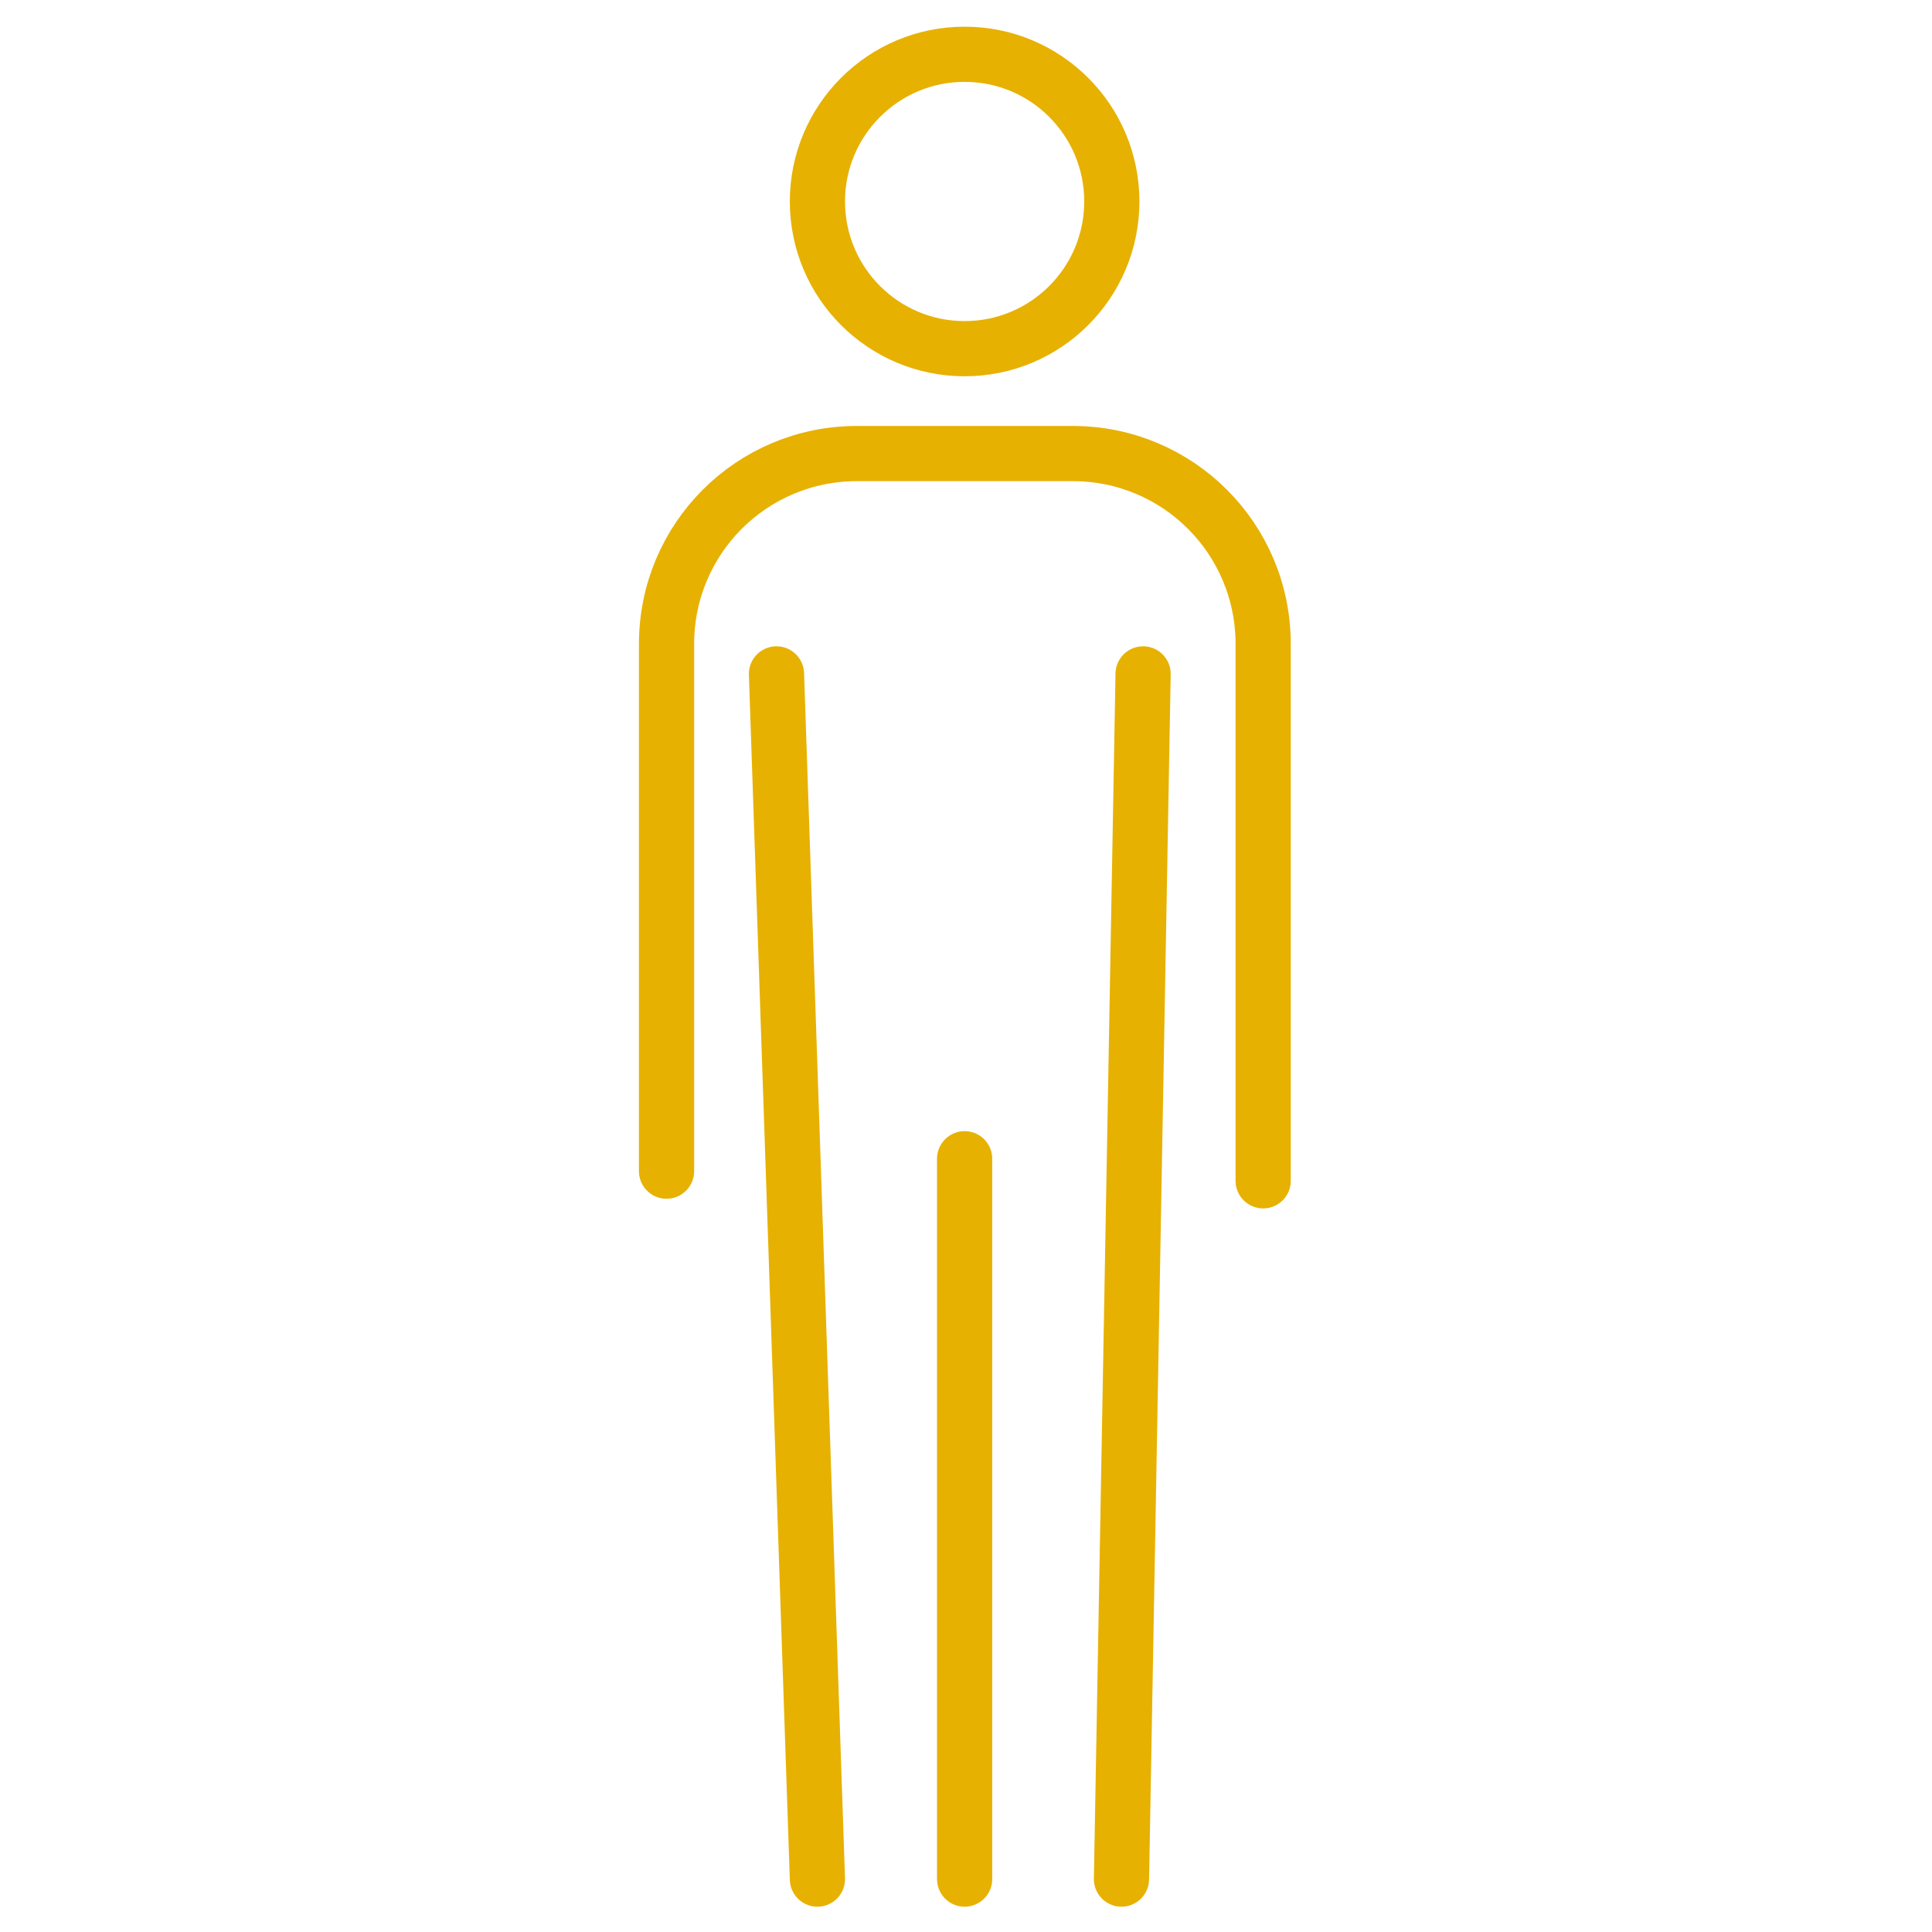 <?xml version="1.0" encoding="utf-8"?>
<!-- Generator: Adobe Illustrator 25.4.1, SVG Export Plug-In . SVG Version: 6.00 Build 0)  -->
<svg version="1.1" id="Layer_1" xmlns="http://www.w3.org/2000/svg" xmlns:xlink="http://www.w3.org/1999/xlink" x="0px" y="0px"
	 viewBox="0 0 420 420" style="enable-background:new 0 0 420 420;" xml:space="preserve">
<style type="text/css">
	.st0{fill:none;stroke:#E7B102;stroke-width:12;stroke-linecap:round;stroke-linejoin:round;stroke-miterlimit:10;}
</style>
<g>
	<g>
		<path class="st0" d="M144.9,254.6V140c0-22.9,18.5-41.4,41.4-41.4h46.9c22.9,0,41.4,18.5,41.4,41.4v116.7"/>
		<g>
			<line class="st0" x1="168.8" y1="146.5" x2="177.7" y2="408.5"/>
			<line class="st0" x1="209.7" y1="251.9" x2="209.7" y2="408.5"/>
			<line class="st0" x1="248.5" y1="146.5" x2="243.8" y2="408.5"/>
		</g>
	</g>
	<circle class="st0" cx="209.7" cy="43.8" r="32"/>
</g>
</svg>
